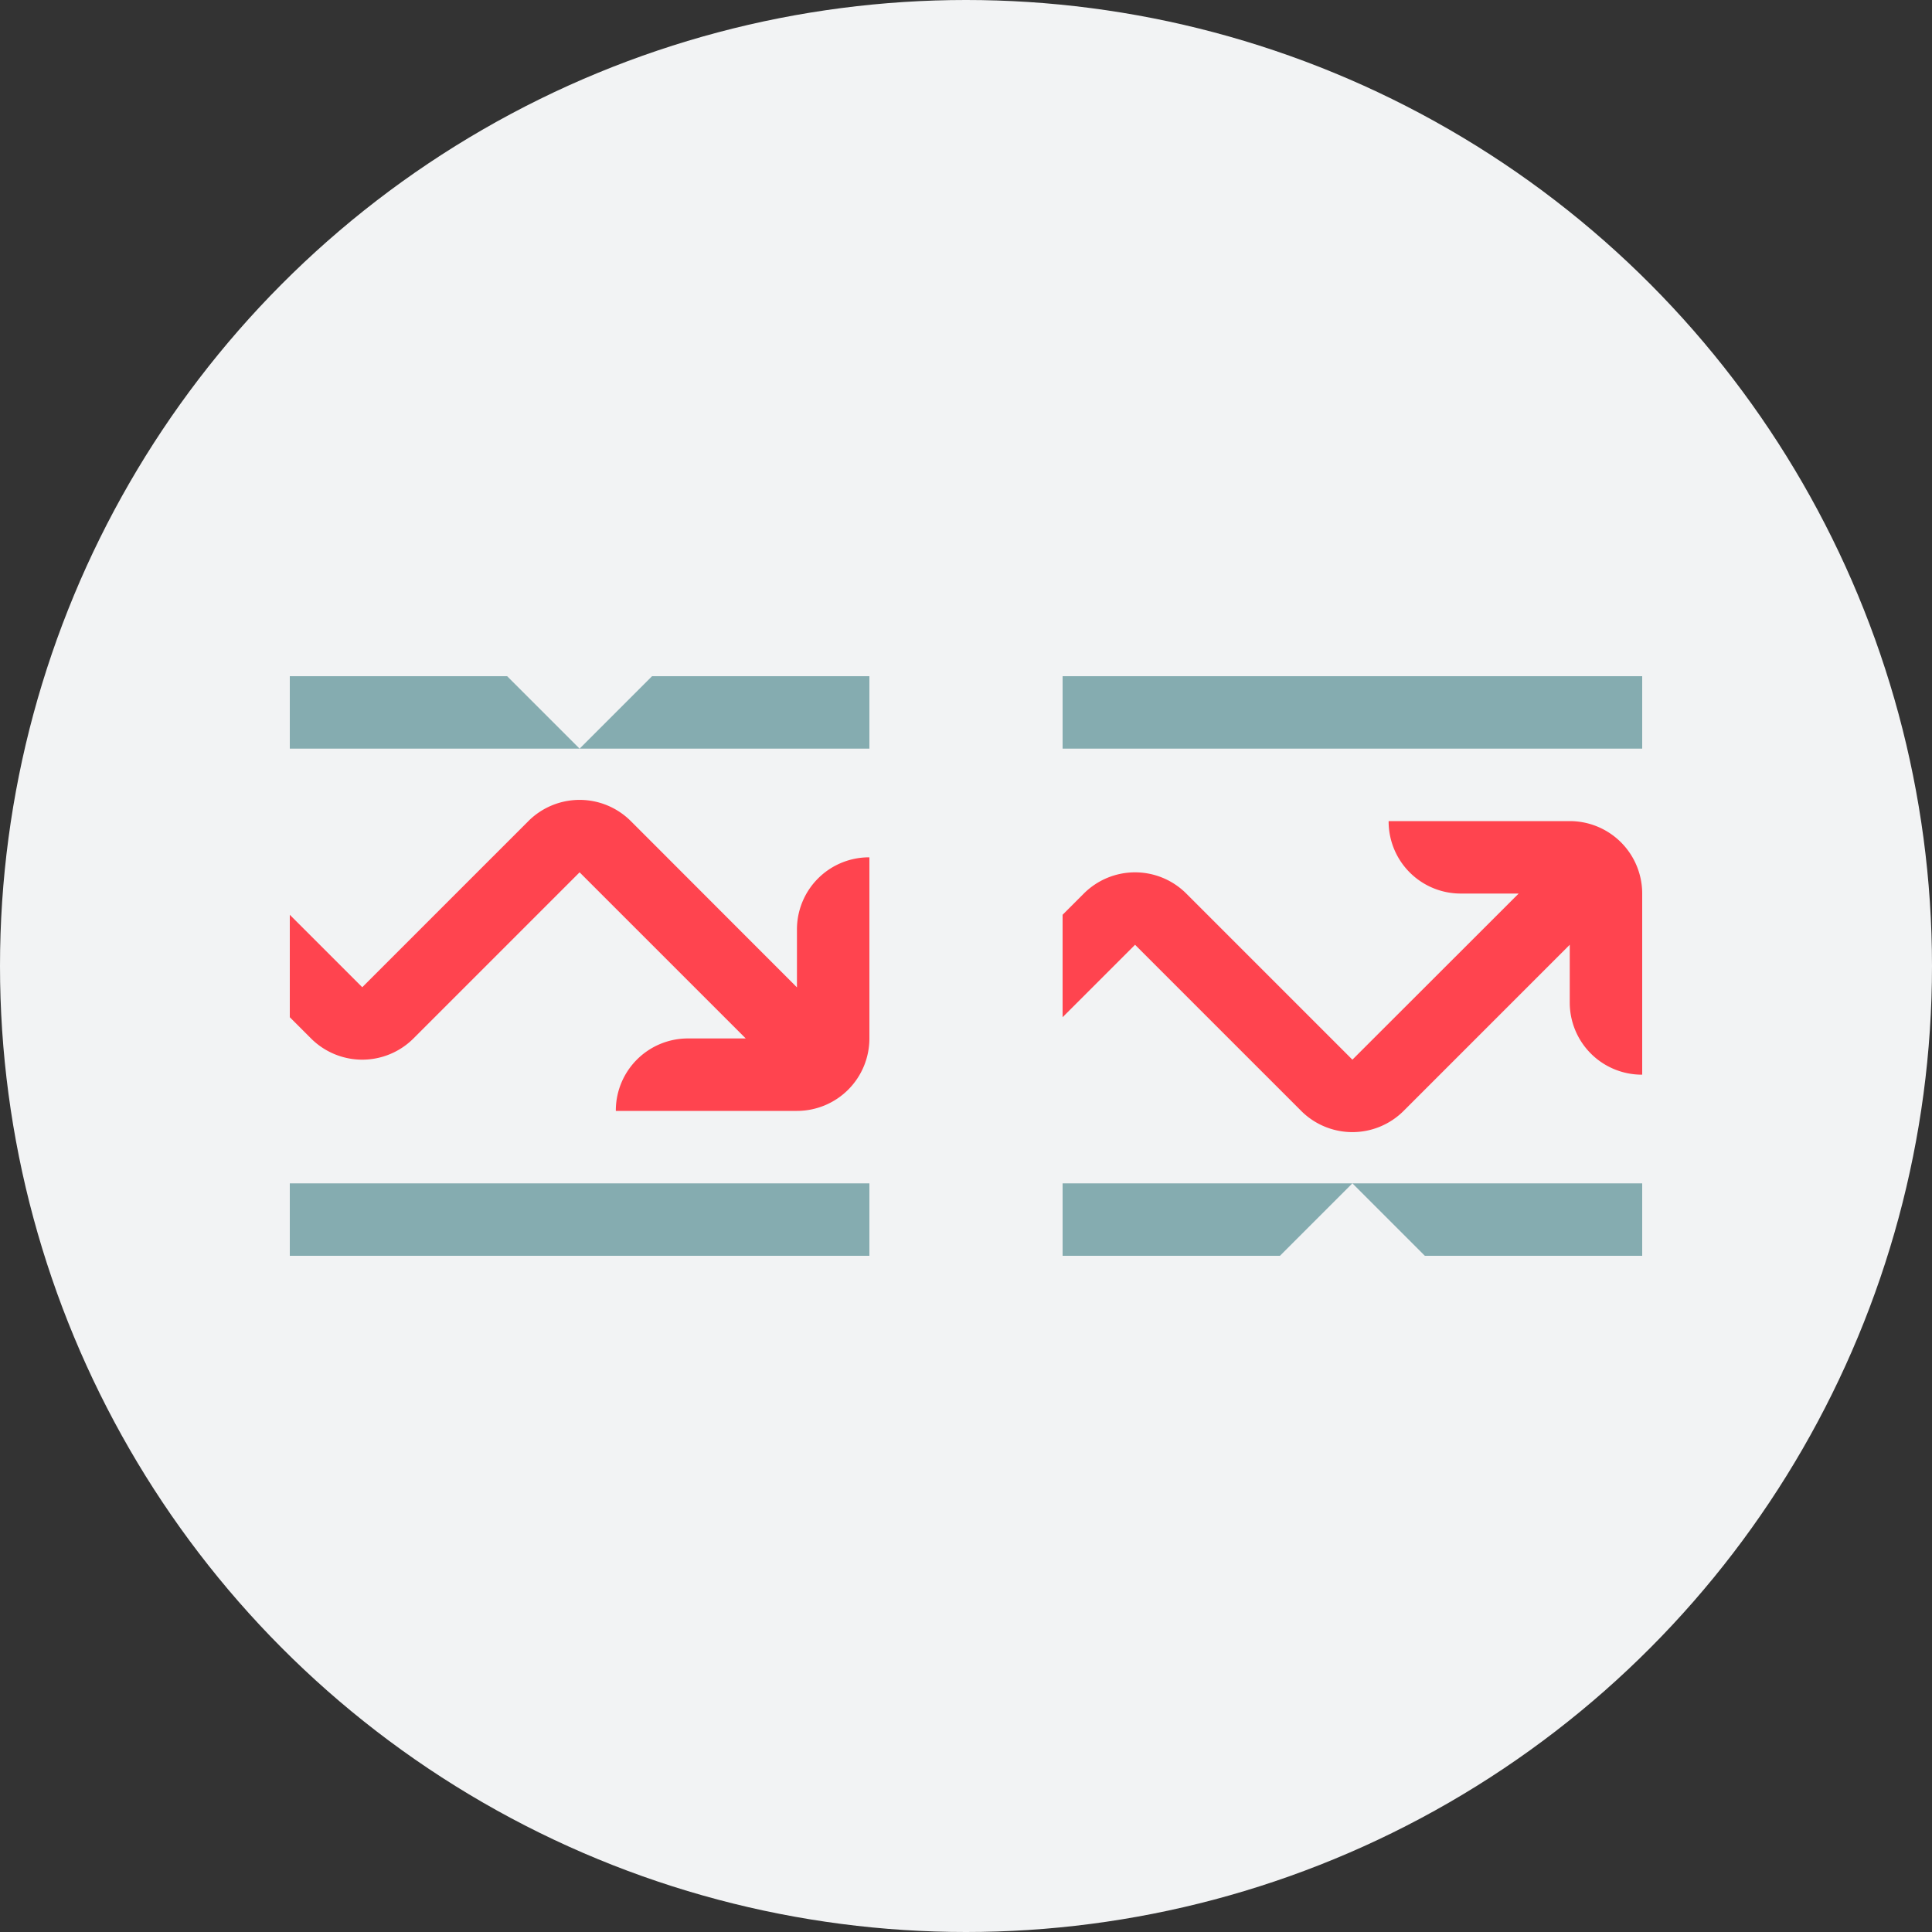 <svg xmlns="http://www.w3.org/2000/svg" width="80" height="80"><rect width="100%" height="100%" fill="#333333" stroke="none"/><g fill="none" fill-rule="evenodd"><circle cx="40" cy="40" r="40" fill="#F2F3F4"/><g fill-rule="nonzero"><path fill="#85ACB0" d="M68 49v3h-9l-3-3h12zm-12 0-3 3h-9v-3h12zm12-21v3H44v-3h24z"/><path fill="#FF444F" d="M65 34h-7.5v.015A2.984 2.984 0 0 0 60.485 37h2.4L56 43.879 49.121 37a3 3 0 0 0-4.242 0l-.879.879v4.242l3-3L53.879 46a3 3 0 0 0 4.242 0L65 39.121v2.4a2.985 2.985 0 0 0 2.985 2.979H68V37a3 3 0 0 0-3-3z"/></g><g fill-rule="nonzero"><path fill="#85ACB0" d="M36 49v3H12v-3h24zm0-21v3H24l3-3h9zm-15 0 3 3H12v-3h9z"/><path fill="#FF444F" d="M35.985 35.5A2.984 2.984 0 0 0 33 38.485v2.4L26.121 34a3 3 0 0 0-4.242 0L15 40.879l-3-3v4.242l.879.879a3 3 0 0 0 4.242 0L24 36.121 30.879 43h-2.4a2.985 2.985 0 0 0-2.979 2.985V46H33a3 3 0 0 0 3-3v-7.5h-.015z"/></g></g></svg>